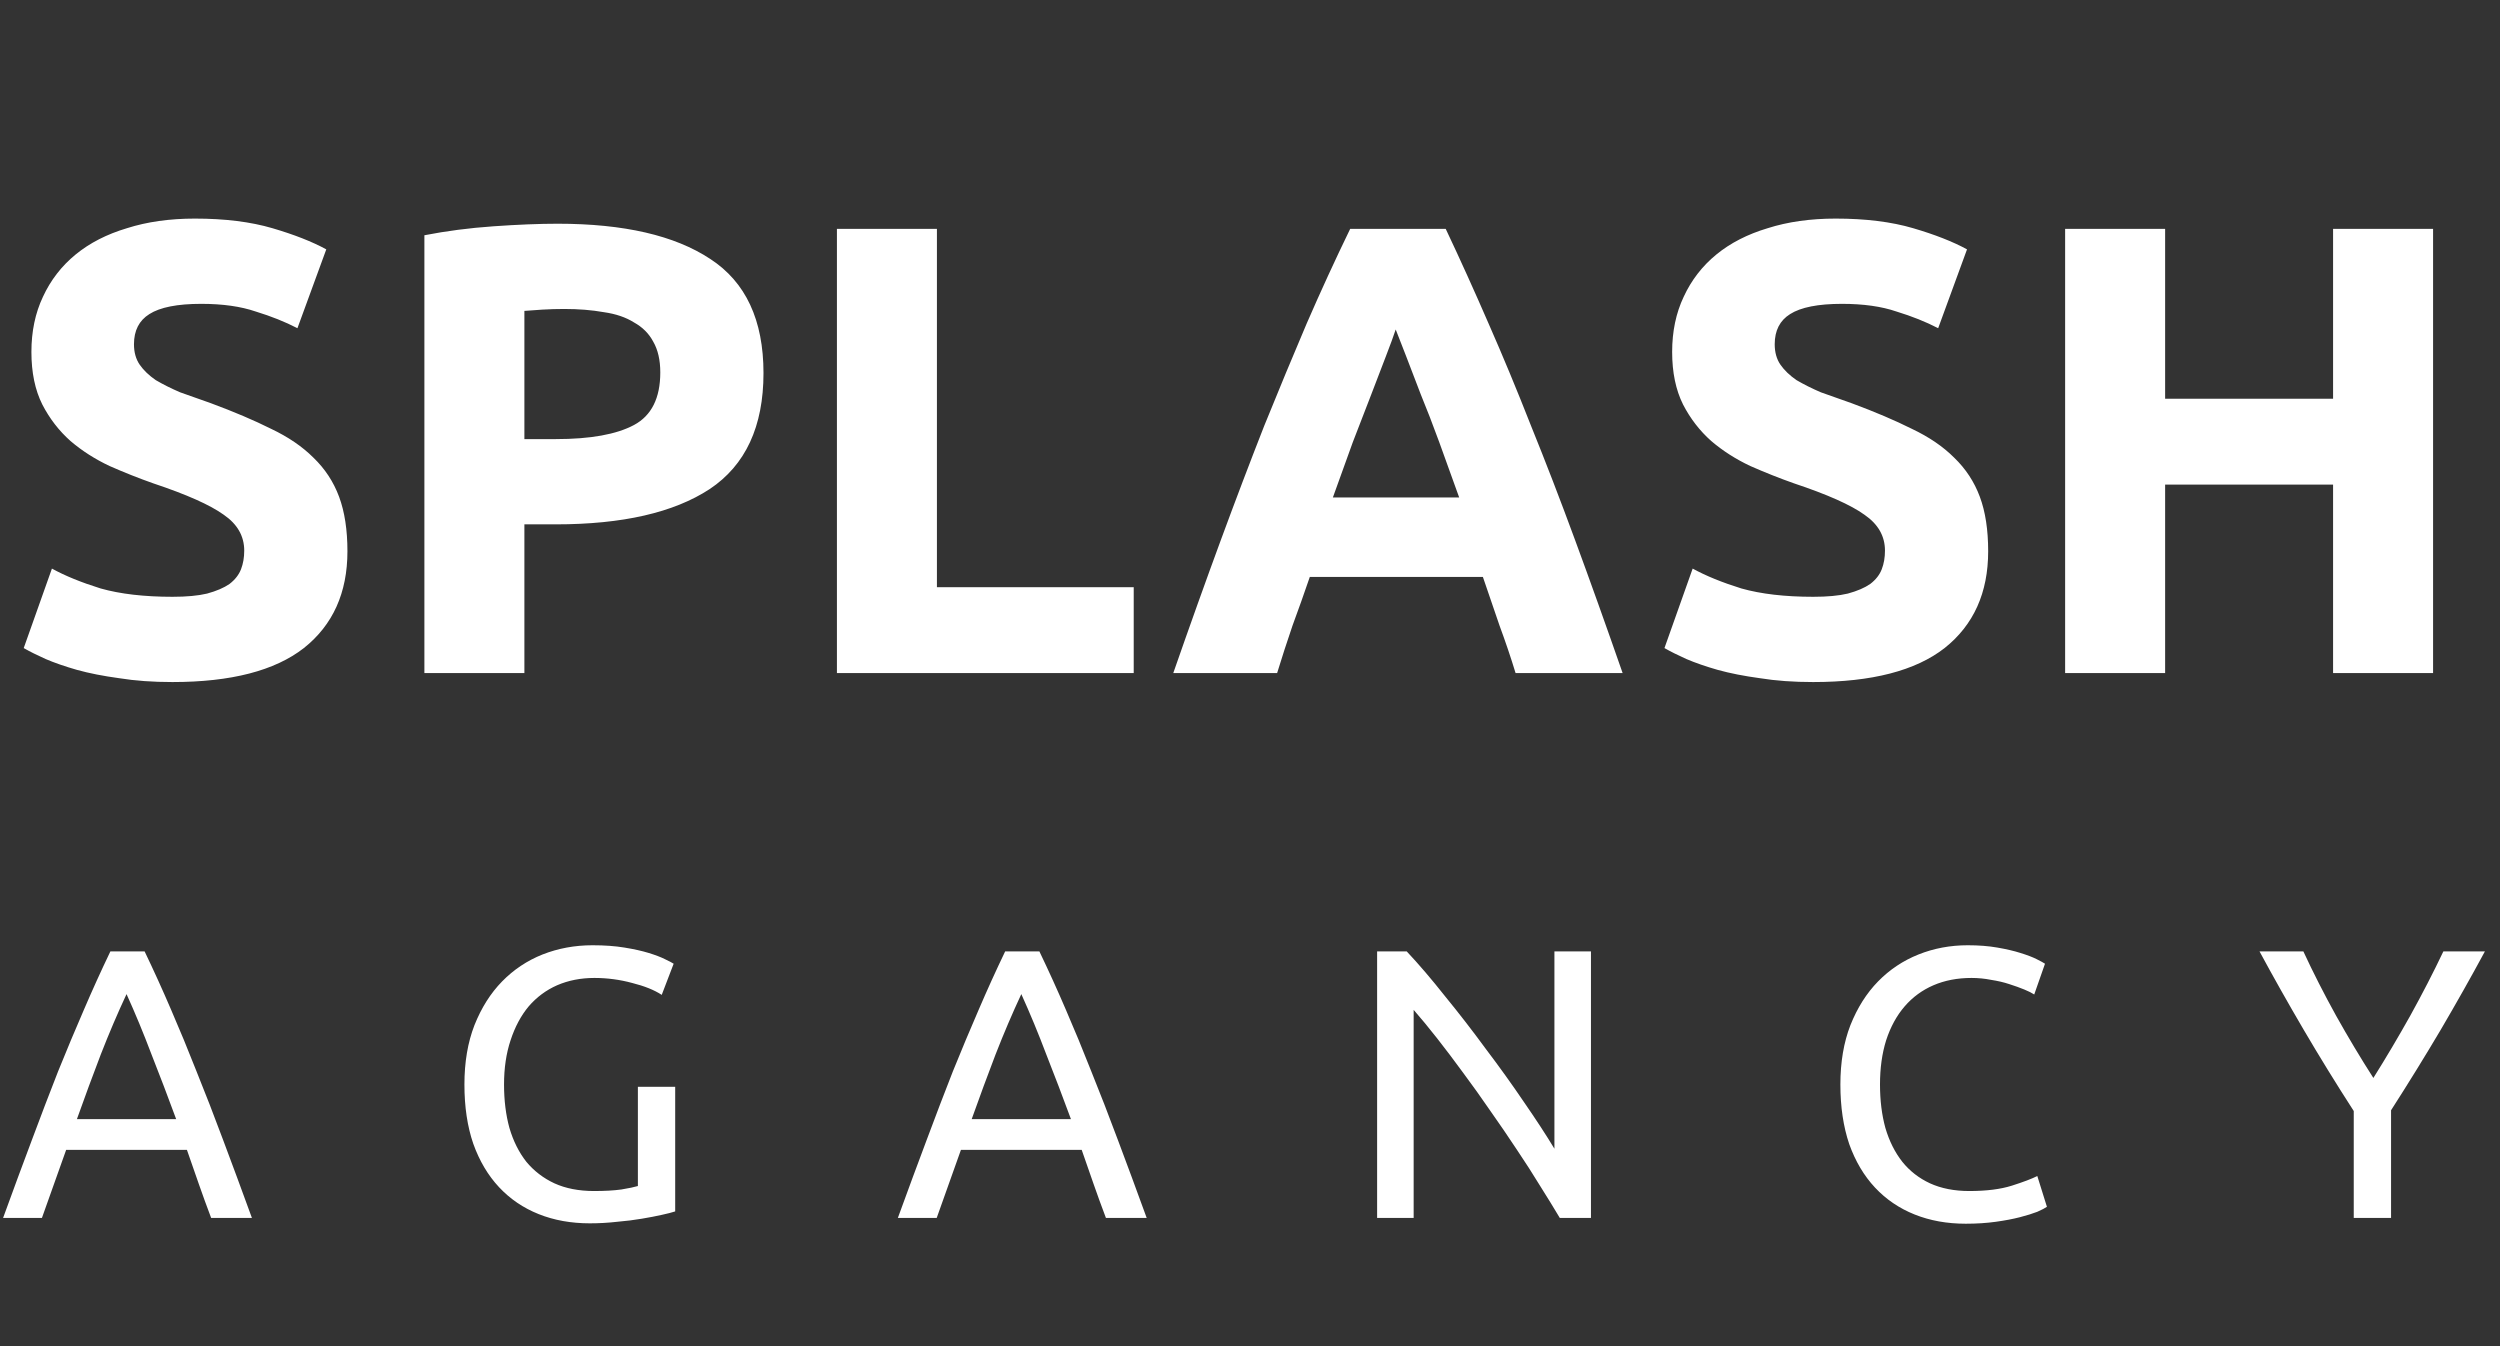 <svg width="78" height="42" viewBox="0 0 78 42" fill="none" xmlns="http://www.w3.org/2000/svg">
<rect x="0" y="0" width="78" height="42" fill="#333333" stroke="none"/>
<path d="M6.588 38C6.452 37.64 6.324 37.288 6.204 36.944C6.084 36.592 5.96 36.236 5.832 35.876H2.064L1.308 38H0.096C0.416 37.12 0.716 36.308 0.996 35.564C1.276 34.812 1.548 34.1 1.812 33.428C2.084 32.756 2.352 32.116 2.616 31.508C2.88 30.892 3.156 30.284 3.444 29.684H4.512C4.8 30.284 5.076 30.892 5.34 31.508C5.604 32.116 5.868 32.756 6.132 33.428C6.404 34.1 6.68 34.812 6.96 35.564C7.24 36.308 7.54 37.12 7.86 38H6.588ZM5.496 34.916C5.24 34.22 4.984 33.548 4.728 32.9C4.48 32.244 4.22 31.616 3.948 31.016C3.668 31.616 3.4 32.244 3.144 32.9C2.896 33.548 2.648 34.22 2.4 34.916H5.496ZM19.902 33.908H21.066V37.796C20.97 37.828 20.83 37.864 20.646 37.904C20.47 37.944 20.262 37.984 20.022 38.024C19.79 38.064 19.534 38.096 19.254 38.12C18.974 38.152 18.69 38.168 18.402 38.168C17.818 38.168 17.286 38.072 16.806 37.88C16.326 37.688 15.914 37.408 15.57 37.04C15.226 36.672 14.958 36.22 14.766 35.684C14.582 35.148 14.49 34.532 14.49 33.836C14.49 33.14 14.594 32.524 14.802 31.988C15.018 31.444 15.306 30.988 15.666 30.62C16.026 30.252 16.446 29.972 16.926 29.78C17.414 29.588 17.934 29.492 18.486 29.492C18.862 29.492 19.194 29.516 19.482 29.564C19.778 29.612 20.03 29.668 20.238 29.732C20.446 29.796 20.614 29.86 20.742 29.924C20.878 29.988 20.97 30.036 21.018 30.068L20.646 31.04C20.414 30.888 20.106 30.764 19.722 30.668C19.338 30.564 18.946 30.512 18.546 30.512C18.122 30.512 17.734 30.588 17.382 30.74C17.038 30.892 16.742 31.112 16.494 31.4C16.254 31.688 16.066 32.04 15.93 32.456C15.794 32.864 15.726 33.324 15.726 33.836C15.726 34.332 15.782 34.784 15.894 35.192C16.014 35.6 16.19 35.952 16.422 36.248C16.662 36.536 16.954 36.76 17.298 36.92C17.65 37.08 18.062 37.16 18.534 37.16C18.87 37.16 19.154 37.144 19.386 37.112C19.626 37.072 19.798 37.036 19.902 37.004V33.908ZM34.505 38C34.369 37.64 34.241 37.288 34.121 36.944C34.001 36.592 33.877 36.236 33.749 35.876H29.981L29.225 38H28.013C28.333 37.12 28.633 36.308 28.913 35.564C29.193 34.812 29.465 34.1 29.729 33.428C30.001 32.756 30.269 32.116 30.533 31.508C30.797 30.892 31.073 30.284 31.361 29.684H32.429C32.717 30.284 32.993 30.892 33.257 31.508C33.521 32.116 33.785 32.756 34.049 33.428C34.321 34.1 34.597 34.812 34.877 35.564C35.157 36.308 35.457 37.12 35.777 38H34.505ZM33.413 34.916C33.157 34.22 32.901 33.548 32.645 32.9C32.397 32.244 32.137 31.616 31.865 31.016C31.585 31.616 31.317 32.244 31.061 32.9C30.813 33.548 30.565 34.22 30.317 34.916H33.413ZM48.666 38C48.49 37.704 48.286 37.372 48.054 37.004C47.83 36.636 47.586 36.256 47.322 35.864C47.058 35.464 46.782 35.06 46.494 34.652C46.214 34.244 45.934 33.852 45.654 33.476C45.374 33.092 45.102 32.732 44.838 32.396C44.574 32.06 44.33 31.764 44.106 31.508V38H42.966V29.684H43.89C44.266 30.084 44.666 30.552 45.09 31.088C45.522 31.616 45.946 32.164 46.362 32.732C46.786 33.292 47.182 33.844 47.55 34.388C47.926 34.932 48.242 35.416 48.498 35.84V29.684H49.638V38H48.666ZM61.332 38.18C60.748 38.18 60.216 38.084 59.736 37.892C59.256 37.7 58.844 37.42 58.5 37.052C58.156 36.684 57.888 36.232 57.696 35.696C57.512 35.152 57.42 34.532 57.42 33.836C57.42 33.14 57.524 32.524 57.732 31.988C57.948 31.444 58.236 30.988 58.596 30.62C58.956 30.252 59.376 29.972 59.856 29.78C60.336 29.588 60.848 29.492 61.392 29.492C61.736 29.492 62.044 29.516 62.316 29.564C62.596 29.612 62.836 29.668 63.036 29.732C63.244 29.796 63.412 29.86 63.54 29.924C63.668 29.988 63.756 30.036 63.804 30.068L63.468 31.028C63.396 30.98 63.292 30.928 63.156 30.872C63.02 30.816 62.864 30.76 62.688 30.704C62.52 30.648 62.332 30.604 62.124 30.572C61.924 30.532 61.72 30.512 61.512 30.512C61.072 30.512 60.676 30.588 60.324 30.74C59.972 30.892 59.672 31.112 59.424 31.4C59.176 31.688 58.984 32.04 58.848 32.456C58.72 32.864 58.656 33.324 58.656 33.836C58.656 34.332 58.712 34.784 58.824 35.192C58.944 35.6 59.12 35.952 59.352 36.248C59.584 36.536 59.872 36.76 60.216 36.92C60.568 37.08 60.976 37.16 61.44 37.16C61.976 37.16 62.42 37.104 62.772 36.992C63.124 36.88 63.388 36.78 63.564 36.692L63.864 37.652C63.808 37.692 63.708 37.744 63.564 37.808C63.42 37.864 63.24 37.92 63.024 37.976C62.808 38.032 62.556 38.08 62.268 38.12C61.98 38.16 61.668 38.18 61.332 38.18ZM73.437 38V34.664C72.885 33.808 72.365 32.964 71.877 32.132C71.389 31.3 70.929 30.484 70.497 29.684H71.865C72.169 30.34 72.509 31.008 72.885 31.688C73.261 32.36 73.649 33.008 74.049 33.632C74.441 33.008 74.825 32.36 75.201 31.688C75.577 31.008 75.921 30.34 76.233 29.684H77.529C77.097 30.484 76.637 31.3 76.149 32.132C75.661 32.956 75.145 33.792 74.601 34.64V38H73.437Z" fill="white"/>
<path d="M5.38 18.62C5.82 18.62 6.18 18.587 6.46 18.52C6.753 18.44 6.987 18.34 7.16 18.22C7.333 18.087 7.453 17.933 7.52 17.76C7.587 17.587 7.62 17.393 7.62 17.18C7.62 16.727 7.407 16.353 6.98 16.06C6.553 15.753 5.82 15.427 4.78 15.08C4.327 14.92 3.873 14.74 3.42 14.54C2.967 14.327 2.56 14.067 2.2 13.76C1.84 13.44 1.547 13.06 1.32 12.62C1.093 12.167 0.98 11.62 0.98 10.98C0.98 10.34 1.1 9.767 1.34 9.26C1.58 8.74 1.92 8.3 2.36 7.94C2.8 7.58 3.333 7.307 3.96 7.12C4.587 6.92 5.293 6.82 6.08 6.82C7.013 6.82 7.82 6.92 8.5 7.12C9.18 7.32 9.74 7.54 10.18 7.78L9.28 10.24C8.893 10.04 8.46 9.867 7.98 9.72C7.513 9.56 6.947 9.48 6.28 9.48C5.533 9.48 4.993 9.587 4.66 9.8C4.34 10 4.18 10.313 4.18 10.74C4.18 10.993 4.24 11.207 4.36 11.38C4.48 11.553 4.647 11.713 4.86 11.86C5.087 11.993 5.34 12.12 5.62 12.24C5.913 12.347 6.233 12.46 6.58 12.58C7.3 12.847 7.927 13.113 8.46 13.38C8.993 13.633 9.433 13.933 9.78 14.28C10.14 14.627 10.407 15.033 10.58 15.5C10.753 15.967 10.84 16.533 10.84 17.2C10.84 18.493 10.387 19.5 9.48 20.22C8.573 20.927 7.207 21.28 5.38 21.28C4.767 21.28 4.213 21.24 3.72 21.16C3.227 21.093 2.787 21.007 2.4 20.9C2.027 20.793 1.7 20.68 1.42 20.56C1.153 20.44 0.927 20.327 0.74 20.22L1.62 17.74C2.033 17.967 2.54 18.173 3.14 18.36C3.753 18.533 4.5 18.62 5.38 18.62ZM17.401 6.98C19.467 6.98 21.054 7.347 22.161 8.08C23.267 8.8 23.821 9.987 23.821 11.64C23.821 13.307 23.261 14.513 22.141 15.26C21.021 15.993 19.421 16.36 17.341 16.36H16.361V21H13.241V7.34C13.921 7.207 14.641 7.113 15.401 7.06C16.161 7.007 16.827 6.98 17.401 6.98ZM17.601 9.64C17.374 9.64 17.147 9.647 16.921 9.66C16.707 9.673 16.521 9.687 16.361 9.7V13.7H17.341C18.421 13.7 19.234 13.553 19.781 13.26C20.327 12.967 20.601 12.42 20.601 11.62C20.601 11.233 20.527 10.913 20.381 10.66C20.247 10.407 20.047 10.207 19.781 10.06C19.527 9.9 19.214 9.793 18.841 9.74C18.467 9.673 18.054 9.64 17.601 9.64ZM35.372 18.32V21H26.112V7.14H29.232V18.32H35.372ZM47.286 21C47.14 20.52 46.973 20.027 46.786 19.52C46.613 19.013 46.44 18.507 46.266 18H40.866C40.693 18.507 40.513 19.013 40.326 19.52C40.153 20.027 39.993 20.52 39.846 21H36.606C37.126 19.507 37.62 18.127 38.086 16.86C38.553 15.593 39.006 14.4 39.446 13.28C39.9 12.16 40.34 11.1 40.766 10.1C41.206 9.087 41.66 8.1 42.126 7.14H45.106C45.56 8.1 46.006 9.087 46.446 10.1C46.886 11.1 47.326 12.16 47.766 13.28C48.22 14.4 48.68 15.593 49.146 16.86C49.613 18.127 50.106 19.507 50.626 21H47.286ZM43.546 10.28C43.48 10.48 43.38 10.753 43.246 11.1C43.113 11.447 42.96 11.847 42.786 12.3C42.613 12.753 42.42 13.253 42.206 13.8C42.006 14.347 41.8 14.92 41.586 15.52H45.526C45.313 14.92 45.106 14.347 44.906 13.8C44.706 13.253 44.513 12.753 44.326 12.3C44.153 11.847 44 11.447 43.866 11.1C43.733 10.753 43.626 10.48 43.546 10.28ZM56.571 18.62C57.011 18.62 57.371 18.587 57.651 18.52C57.945 18.44 58.178 18.34 58.351 18.22C58.525 18.087 58.645 17.933 58.711 17.76C58.778 17.587 58.811 17.393 58.811 17.18C58.811 16.727 58.598 16.353 58.171 16.06C57.745 15.753 57.011 15.427 55.971 15.08C55.518 14.92 55.065 14.74 54.611 14.54C54.158 14.327 53.751 14.067 53.391 13.76C53.031 13.44 52.738 13.06 52.511 12.62C52.285 12.167 52.171 11.62 52.171 10.98C52.171 10.34 52.291 9.767 52.531 9.26C52.771 8.74 53.111 8.3 53.551 7.94C53.991 7.58 54.525 7.307 55.151 7.12C55.778 6.92 56.485 6.82 57.271 6.82C58.205 6.82 59.011 6.92 59.691 7.12C60.371 7.32 60.931 7.54 61.371 7.78L60.471 10.24C60.085 10.04 59.651 9.867 59.171 9.72C58.705 9.56 58.138 9.48 57.471 9.48C56.725 9.48 56.185 9.587 55.851 9.8C55.531 10 55.371 10.313 55.371 10.74C55.371 10.993 55.431 11.207 55.551 11.38C55.671 11.553 55.838 11.713 56.051 11.86C56.278 11.993 56.531 12.12 56.811 12.24C57.105 12.347 57.425 12.46 57.771 12.58C58.491 12.847 59.118 13.113 59.651 13.38C60.185 13.633 60.625 13.933 60.971 14.28C61.331 14.627 61.598 15.033 61.771 15.5C61.945 15.967 62.031 16.533 62.031 17.2C62.031 18.493 61.578 19.5 60.671 20.22C59.765 20.927 58.398 21.28 56.571 21.28C55.958 21.28 55.405 21.24 54.911 21.16C54.418 21.093 53.978 21.007 53.591 20.9C53.218 20.793 52.891 20.68 52.611 20.56C52.345 20.44 52.118 20.327 51.931 20.22L52.811 17.74C53.225 17.967 53.731 18.173 54.331 18.36C54.945 18.533 55.691 18.62 56.571 18.62ZM72.792 7.14H75.912V21H72.792V15.12H67.552V21H64.432V7.14H67.552V12.44H72.792V7.14Z" fill="white"/>
</svg>
